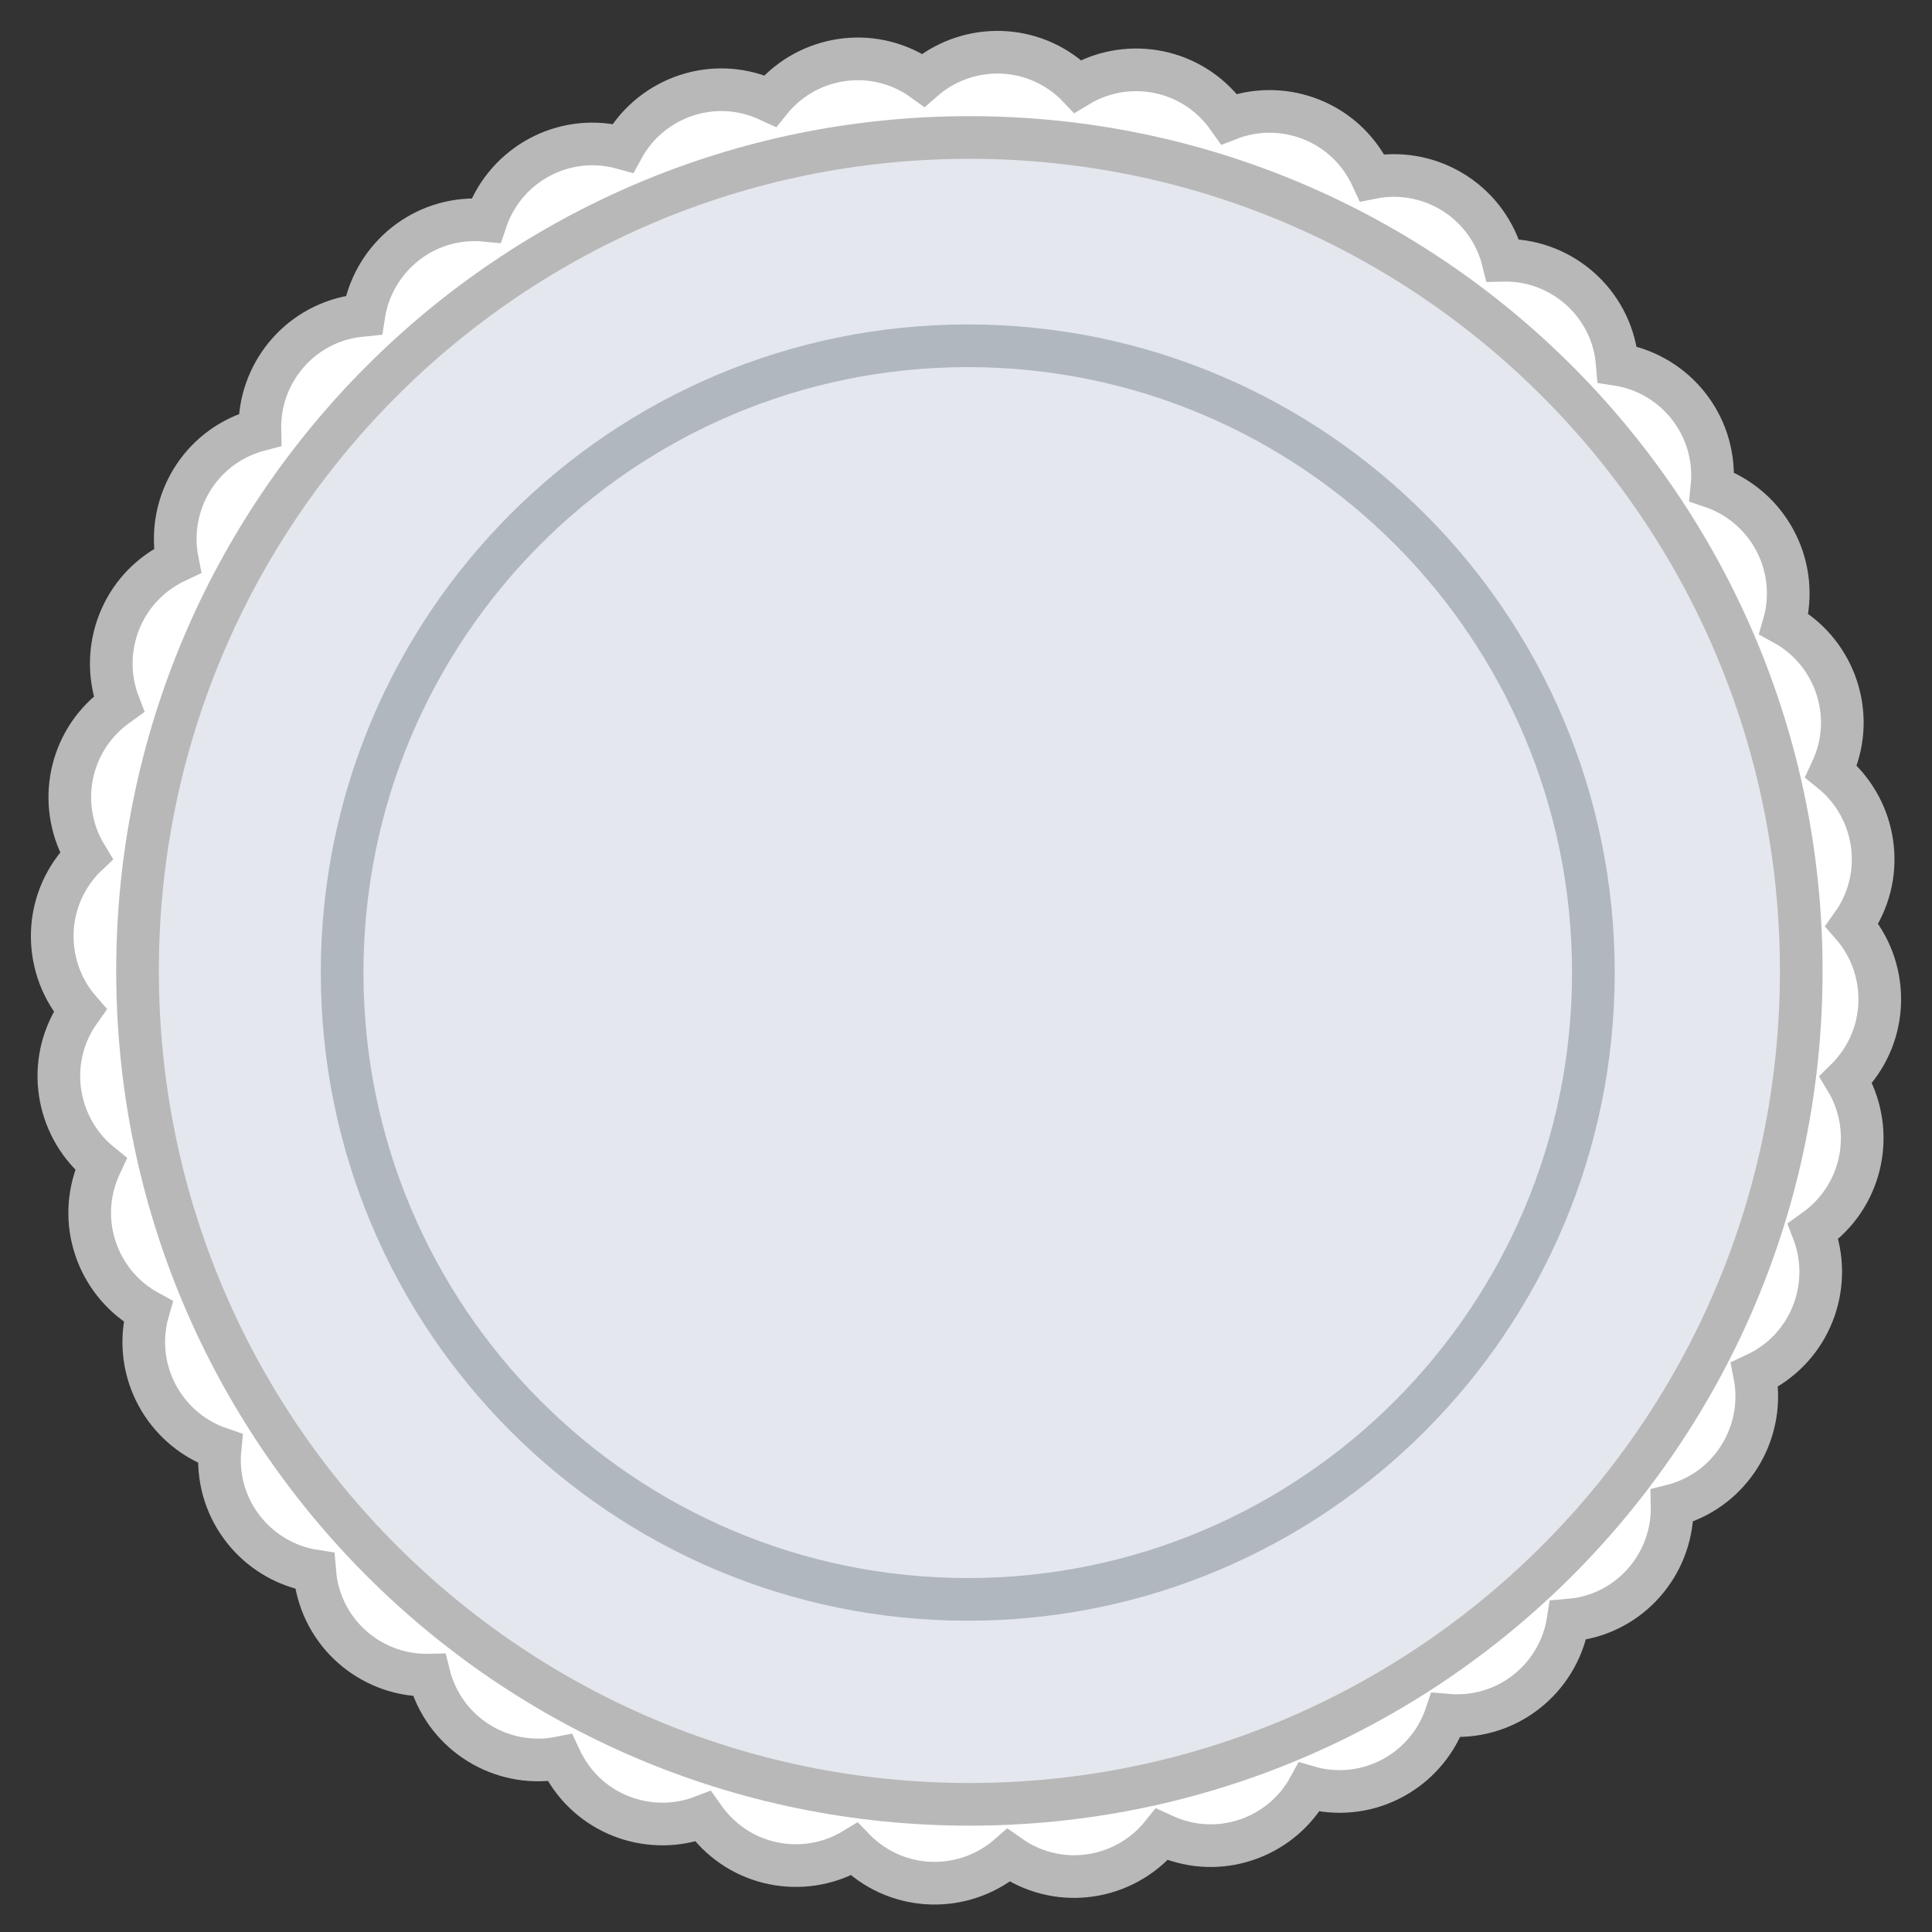<svg width="37" height="37" viewBox="0 0 37 37" fill="none" xmlns="http://www.w3.org/2000/svg">
<rect x="0" y="0" width="37" height="37" fill="#333333" stroke="none"/>
<path d="M35.497 20.52C36.189 19.693 36.155 18.502 35.467 17.714C35.508 17.656 35.549 17.596 35.585 17.533C36.123 16.599 35.883 15.431 35.069 14.774C35.099 14.71 35.126 14.643 35.152 14.575C35.521 13.561 35.081 12.451 34.166 11.949C34.186 11.88 34.203 11.809 34.214 11.739C34.4 10.676 33.776 9.66 32.786 9.323C32.793 9.252 32.797 9.181 32.797 9.108C32.797 8.028 32.006 7.138 30.973 6.979C30.967 6.908 30.958 6.837 30.948 6.764C30.761 5.701 29.827 4.96 28.783 4.984C28.766 4.915 28.745 4.847 28.719 4.778C28.35 3.765 27.302 3.198 26.278 3.402C26.248 3.337 26.216 3.273 26.179 3.211C25.642 2.277 24.51 1.901 23.537 2.279C23.496 2.221 23.453 2.163 23.406 2.107C22.714 1.28 21.536 1.107 20.642 1.65C20.593 1.598 20.539 1.549 20.483 1.504C19.658 0.81 18.469 0.845 17.682 1.534C17.625 1.493 17.565 1.452 17.502 1.416C16.57 0.877 15.404 1.117 14.749 1.933C14.684 1.903 14.618 1.875 14.549 1.849C13.538 1.48 12.43 1.92 11.928 2.837C11.86 2.818 11.789 2.801 11.719 2.79C10.658 2.603 9.644 3.228 9.308 4.22C9.237 4.213 9.166 4.209 9.093 4.209C8.015 4.209 7.126 5.001 6.967 6.036C6.897 6.043 6.826 6.051 6.753 6.062C5.692 6.249 4.953 7.185 4.977 8.23C4.908 8.248 4.839 8.269 4.771 8.295C3.759 8.664 3.194 9.714 3.397 10.74C3.333 10.77 3.269 10.802 3.207 10.839C2.274 11.378 1.899 12.511 2.276 13.486C2.219 13.527 2.161 13.57 2.105 13.617C1.28 14.311 1.106 15.492 1.649 16.387C1.597 16.436 1.548 16.49 1.503 16.546C0.811 17.372 0.845 18.564 1.533 19.352C1.492 19.41 1.451 19.47 1.415 19.532C0.877 20.466 1.117 21.634 1.931 22.291C1.901 22.355 1.874 22.422 1.848 22.491C1.479 23.504 1.919 24.614 2.834 25.116C2.814 25.185 2.797 25.256 2.786 25.327C2.6 26.39 3.224 27.405 4.214 27.742C4.207 27.813 4.203 27.884 4.203 27.957C4.203 29.037 4.994 29.928 6.027 30.087C6.033 30.158 6.042 30.229 6.052 30.302C6.239 31.364 7.173 32.105 8.217 32.081C8.234 32.15 8.255 32.219 8.281 32.288C8.65 33.301 9.698 33.868 10.722 33.664C10.752 33.728 10.784 33.793 10.821 33.855C11.358 34.789 12.49 35.164 13.463 34.787C13.504 34.845 13.546 34.903 13.594 34.958C14.286 35.785 15.464 35.959 16.358 35.416C16.407 35.467 16.461 35.517 16.517 35.562C17.342 36.255 18.531 36.221 19.318 35.532C19.375 35.572 19.435 35.613 19.498 35.65C20.43 36.189 21.596 35.948 22.251 35.132C22.316 35.162 22.382 35.19 22.451 35.216C23.462 35.585 24.57 35.145 25.072 34.228C25.14 34.248 25.211 34.265 25.282 34.276C26.342 34.462 27.356 33.838 27.692 32.846C27.763 32.852 27.834 32.856 27.907 32.856C28.985 32.856 29.874 32.064 30.032 31.029C30.103 31.023 30.174 31.014 30.247 31.004C31.308 30.817 32.047 29.881 32.023 28.835C32.092 28.818 32.16 28.797 32.229 28.771C33.241 28.401 33.806 27.352 33.603 26.325C33.667 26.295 33.731 26.263 33.794 26.227C34.726 25.688 35.101 24.554 34.724 23.579C34.781 23.538 34.839 23.495 34.895 23.448C35.72 22.755 35.894 21.574 35.352 20.679C35.403 20.629 35.452 20.576 35.497 20.52Z" fill="white" stroke="#B8B8B8" stroke-width="0.817" stroke-miterlimit="10" stroke-linecap="round"/>
<path d="M18.565 34.555C27.364 34.555 34.496 27.409 34.496 18.594C34.496 9.779 27.364 2.633 18.565 2.633C9.767 2.633 2.634 9.779 2.634 18.594C2.634 27.409 9.767 34.555 18.565 34.555Z" fill="#E4E7EE" stroke="#B8B8B8" stroke-width="0.817" stroke-miterlimit="10" stroke-linecap="round"/>
<path d="M18.533 30.63C25.151 30.63 30.515 25.256 30.515 18.626C30.515 11.996 25.151 6.622 18.533 6.622C11.916 6.622 6.552 11.996 6.552 18.626C6.552 25.256 11.916 30.63 18.533 30.63Z" fill="#E4E7EE" stroke="#B0B7BF" stroke-width="0.817" stroke-miterlimit="10" stroke-linecap="round"/>
</svg>
